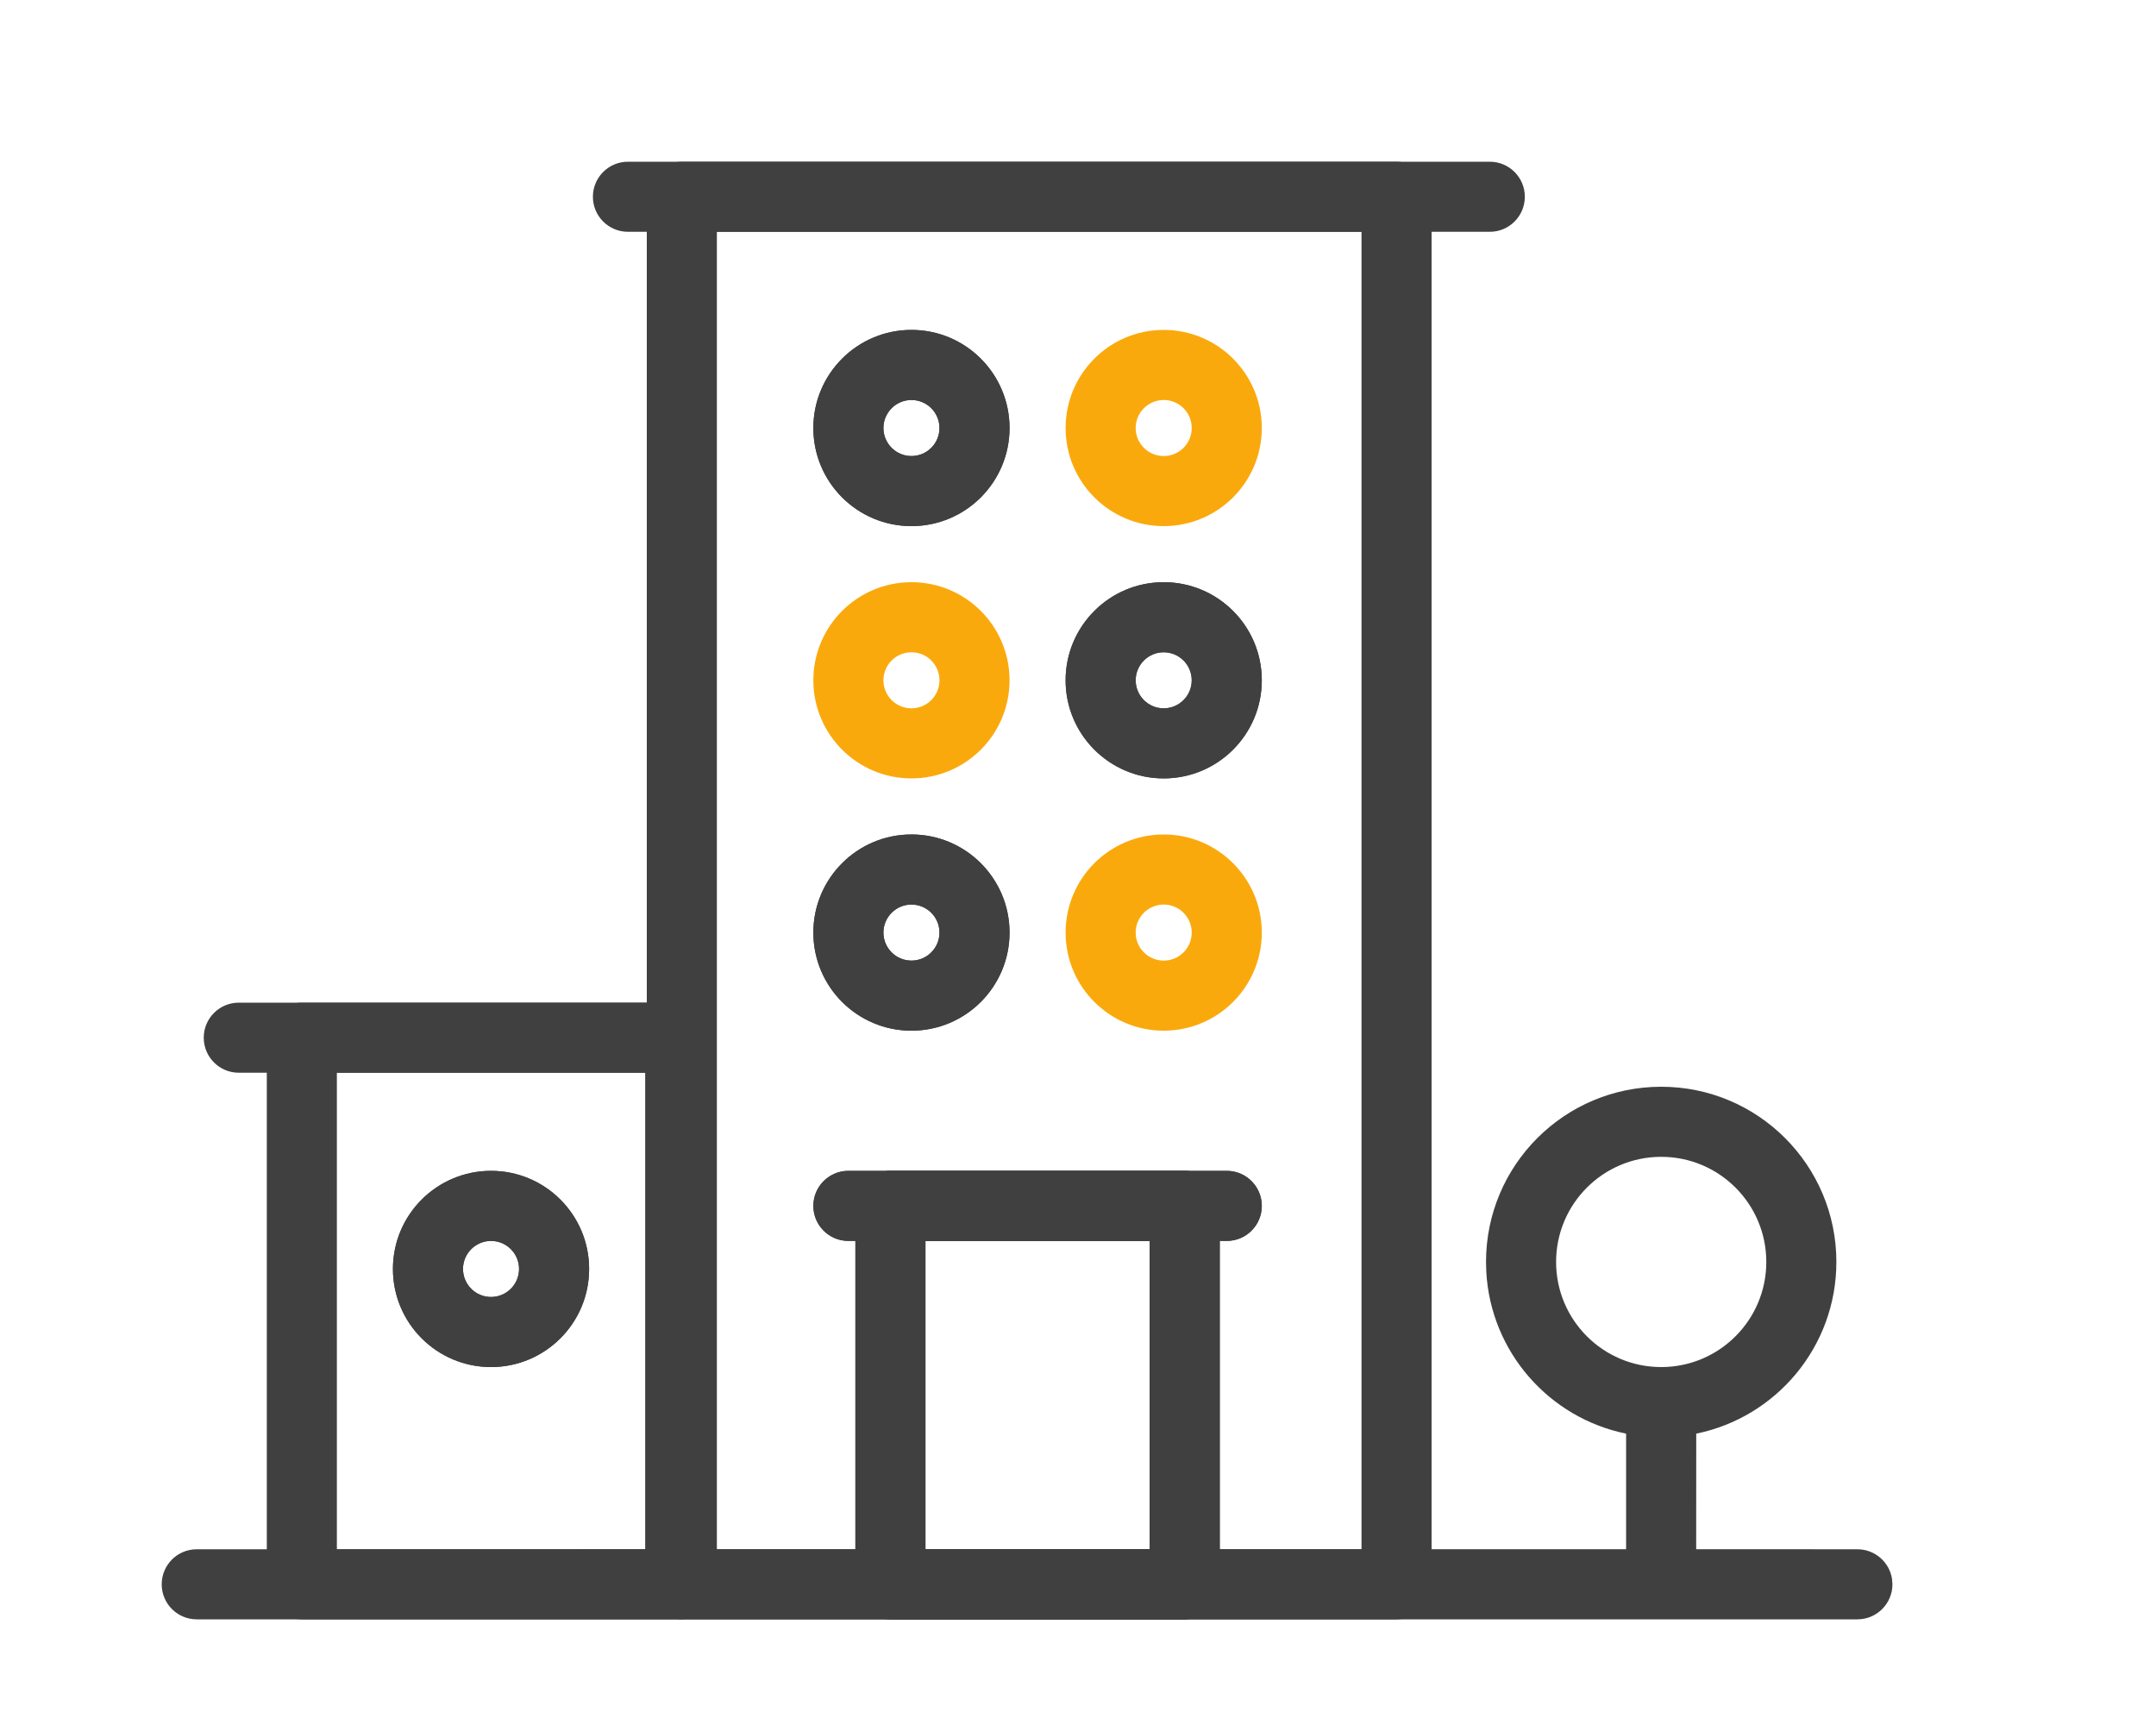 <?xml version="1.0" encoding="UTF-8"?>
<svg width="40px" height="32px" viewBox="0 0 40 32" version="1.1" xmlns="http://www.w3.org/2000/svg" xmlns:xlink="http://www.w3.org/1999/xlink">
    <!-- Generator: Sketch 59.1 (86144) - https://sketch.com -->
    <title>Icons/Home/Hotel</title>
    <desc>Created with Sketch.</desc>
    <g id="Icons/Home/Hotel" stroke="none" stroke-width="1" fill="none" fill-rule="evenodd">
        <g transform="translate(3, 3)" fill-rule="nonzero">
            <path d="M12.87,19.37 C12.87,19.011 13.161,18.72 13.52,18.72 L18.98,18.72 C19.339,18.72 19.63,19.011 19.63,19.37 L19.63,26.39 C19.63,26.749 19.339,27.04 18.98,27.04 L13.52,27.04 C13.161,27.04 12.87,26.749 12.87,26.39 L12.87,19.37 Z M14.17,25.74 L18.33,25.74 L18.33,20.02 L14.17,20.02 L14.17,25.74 Z" id="Rectangle" fill="#404040"></path>
            <path d="M1.43,16.9 L9.62,16.9 C9.979,16.9 10.27,16.609 10.27,16.25 C10.27,15.891 9.979,15.6 9.62,15.6 L1.43,15.6 C1.071,15.6 0.78,15.891 0.78,16.25 C0.78,16.609 1.071,16.9 1.43,16.9 Z" id="Path-25-Copy-3" fill="#404040"></path>
            <path d="M1.95,16.25 C1.95,15.891 2.241,15.6 2.6,15.6 L9.62,15.6 C9.979,15.6 10.27,15.891 10.27,16.25 L10.27,26.39 C10.27,26.749 9.979,27.04 9.62,27.04 L2.6,27.04 C2.241,27.04 1.95,26.749 1.95,26.39 L1.95,16.25 Z M3.25,25.74 L8.97,25.74 L8.97,16.9 L3.25,16.9 L3.25,25.74 Z" id="Rectangle" fill="#404040" transform="translate(6.11, 21.32) scale(-1, 1) translate(-6.11, -21.32) "></path>
            <path d="M6.11,18.72 C7.115,18.72 7.93,19.535 7.93,20.54 C7.93,21.545 7.115,22.36 6.11,22.36 C5.105,22.36 4.29,21.545 4.29,20.54 C4.29,19.535 5.105,18.72 6.11,18.72 Z M6.11,20.02 C5.823,20.02 5.59,20.253 5.59,20.54 C5.59,20.827 5.823,21.06 6.11,21.06 C6.397,21.06 6.63,20.827 6.63,20.54 C6.63,20.253 6.397,20.02 6.11,20.02 Z" id="Rectangle-Copy-7" fill="#404040"></path>
            <path d="M12.74,20.02 L19.76,20.02 C20.119,20.02 20.41,19.729 20.41,19.37 C20.41,19.011 20.119,18.72 19.76,18.72 L12.74,18.72 C12.381,18.72 12.09,19.011 12.09,19.37 C12.09,19.729 12.381,20.02 12.74,20.02 Z" id="Path-25-Copy-2" fill="#404040"></path>
            <path d="M13.91,7.8 C14.915,7.8 15.73,8.615 15.73,9.62 C15.73,10.625 14.915,11.44 13.91,11.44 C12.905,11.44 12.09,10.625 12.09,9.62 C12.09,8.615 12.905,7.8 13.91,7.8 Z M13.91,9.1 C13.623,9.1 13.39,9.333 13.39,9.62 C13.39,9.907 13.623,10.14 13.91,10.14 C14.197,10.14 14.43,9.907 14.43,9.62 C14.43,9.333 14.197,9.1 13.91,9.1 Z" id="Rectangle-Copy" fill="#FAA90D"></path>
            <path d="M13.91,3.12 C14.915,3.12 15.73,3.935 15.73,4.94 C15.73,5.945 14.915,6.76 13.91,6.76 C12.905,6.76 12.09,5.945 12.09,4.94 C12.09,3.935 12.905,3.12 13.91,3.12 Z M13.91,4.42 C13.623,4.42 13.39,4.653 13.39,4.94 C13.39,5.227 13.623,5.46 13.91,5.46 C14.197,5.46 14.43,5.227 14.43,4.94 C14.43,4.653 14.197,4.42 13.91,4.42 Z" id="Rectangle-Copy-3" fill="#404040"></path>
            <path d="M13.91,12.48 C14.915,12.48 15.73,13.295 15.73,14.3 C15.73,15.305 14.915,16.12 13.91,16.12 C12.905,16.12 12.09,15.305 12.09,14.3 C12.09,13.295 12.905,12.48 13.91,12.48 Z M13.91,13.78 C13.623,13.78 13.39,14.013 13.39,14.3 C13.39,14.587 13.623,14.82 13.91,14.82 C14.197,14.82 14.43,14.587 14.43,14.3 C14.43,14.013 14.197,13.78 13.91,13.78 Z" id="Rectangle-Copy-4" fill="#404040"></path>
            <path d="M18.59,7.8 C19.595,7.8 20.41,8.615 20.41,9.62 C20.41,10.625 19.595,11.44 18.59,11.44 C17.585,11.44 16.77,10.625 16.77,9.62 C16.77,8.615 17.585,7.8 18.59,7.8 Z M18.59,9.1 C18.303,9.1 18.07,9.333 18.07,9.62 C18.07,9.907 18.303,10.14 18.59,10.14 C18.877,10.14 19.11,9.907 19.11,9.62 C19.11,9.333 18.877,9.1 18.59,9.1 Z" id="Rectangle-Copy-2" fill="#404040"></path>
            <path d="M18.59,3.12 C19.595,3.12 20.41,3.935 20.41,4.94 C20.41,5.945 19.595,6.76 18.59,6.76 C17.585,6.76 16.77,5.945 16.77,4.94 C16.77,3.935 17.585,3.12 18.59,3.12 Z M18.59,4.42 C18.303,4.42 18.07,4.653 18.07,4.94 C18.07,5.227 18.303,5.46 18.59,5.46 C18.877,5.46 19.11,5.227 19.11,4.94 C19.11,4.653 18.877,4.42 18.59,4.42 Z" id="Rectangle-Copy-6" fill="#FAA90D"></path>
            <path d="M18.59,12.48 C19.595,12.48 20.41,13.295 20.41,14.3 C20.41,15.305 19.595,16.12 18.59,16.12 C17.585,16.12 16.77,15.305 16.77,14.3 C16.77,13.295 17.585,12.48 18.59,12.48 Z M18.59,13.78 C18.303,13.78 18.07,14.013 18.07,14.3 C18.07,14.587 18.303,14.82 18.59,14.82 C18.877,14.82 19.11,14.587 19.11,14.3 C19.11,14.013 18.877,13.78 18.59,13.78 Z" id="Rectangle-Copy-5" fill="#FAA90D"></path>
            <path d="M12.87,19.37 C12.87,19.011 13.161,18.72 13.52,18.72 L18.98,18.72 C19.339,18.72 19.63,19.011 19.63,19.37 L19.63,26.39 C19.63,26.749 19.339,27.04 18.98,27.04 L13.52,27.04 C13.161,27.04 12.87,26.749 12.87,26.39 L12.87,19.37 Z M14.17,25.74 L18.33,25.74 L18.33,20.02 L14.17,20.02 L14.17,25.74 Z" id="Rectangle" fill="#404040"></path>
            <path d="M6.11,18.72 C7.115,18.72 7.93,19.535 7.93,20.54 C7.93,21.545 7.115,22.36 6.11,22.36 C5.105,22.36 4.29,21.545 4.29,20.54 C4.29,19.535 5.105,18.72 6.11,18.72 Z M6.11,20.02 C5.823,20.02 5.59,20.253 5.59,20.54 C5.59,20.827 5.823,21.06 6.11,21.06 C6.397,21.06 6.63,20.827 6.63,20.54 C6.63,20.253 6.397,20.02 6.11,20.02 Z" id="Rectangle-Copy-7" fill="#404040"></path>
            <path d="M12.74,20.02 L19.76,20.02 C20.119,20.02 20.41,19.729 20.41,19.37 C20.41,19.011 20.119,18.72 19.76,18.72 L12.74,18.72 C12.381,18.72 12.09,19.011 12.09,19.37 C12.09,19.729 12.381,20.02 12.74,20.02 Z" id="Path-25-Copy-2" fill="#404040"></path>
            <path d="M13.91,3.12 C14.915,3.12 15.73,3.935 15.73,4.94 C15.73,5.945 14.915,6.76 13.91,6.76 C12.905,6.76 12.09,5.945 12.09,4.94 C12.09,3.935 12.905,3.12 13.91,3.12 Z M13.91,4.42 C13.623,4.42 13.39,4.653 13.39,4.94 C13.39,5.227 13.623,5.46 13.91,5.46 C14.197,5.46 14.43,5.227 14.43,4.94 C14.43,4.653 14.197,4.42 13.91,4.42 Z" id="Rectangle-Copy-3" fill="#404040"></path>
            <path d="M13.91,12.48 C14.915,12.48 15.73,13.295 15.73,14.3 C15.73,15.305 14.915,16.12 13.91,16.12 C12.905,16.12 12.09,15.305 12.09,14.3 C12.09,13.295 12.905,12.48 13.91,12.48 Z M13.91,13.78 C13.623,13.78 13.39,14.013 13.39,14.3 C13.39,14.587 13.623,14.82 13.91,14.82 C14.197,14.82 14.43,14.587 14.43,14.3 C14.43,14.013 14.197,13.78 13.91,13.78 Z" id="Rectangle-Copy-4" fill="#404040"></path>
            <path d="M18.59,7.8 C19.595,7.8 20.41,8.615 20.41,9.62 C20.41,10.625 19.595,11.44 18.59,11.44 C17.585,11.44 16.77,10.625 16.77,9.62 C16.77,8.615 17.585,7.8 18.59,7.8 Z M18.59,9.1 C18.303,9.1 18.07,9.333 18.07,9.62 C18.07,9.907 18.303,10.14 18.59,10.14 C18.877,10.14 19.11,9.907 19.11,9.62 C19.11,9.333 18.877,9.1 18.59,9.1 Z" id="Rectangle-Copy-2" fill="#404040"></path>
            <path d="M27.82,17.16 C29.615,17.16 31.07,18.615 31.07,20.41 C31.07,21.982 29.953,23.294 28.47,23.595 L28.469,25.739 L31.46,25.74 C31.786,25.74 32.057,25.981 32.103,26.294 L32.11,26.39 C32.11,26.749 31.819,27.04 31.46,27.04 L31.46,27.04 L0.65,27.04 C0.291,27.04 -2.34479103e-13,26.749 -2.34479103e-13,26.39 C-2.34479103e-13,26.031 0.291,25.74 0.65,25.74 L0.65,25.74 L27.169,25.739 L27.169,23.595 C25.744,23.305 24.658,22.084 24.575,20.594 L24.57,20.41 C24.57,18.615 26.025,17.16 27.82,17.16 Z M27.82,18.46 C26.743,18.46 25.87,19.333 25.87,20.41 C25.87,21.487 26.743,22.36 27.82,22.36 C28.897,22.36 29.77,21.487 29.77,20.41 C29.77,19.333 28.897,18.46 27.82,18.46 Z" id="Combined-Shape" fill="#404040"></path>
            <path d="M22.91,-3.55271368e-15 C23.269,-3.55271368e-15 23.56,0.291 23.56,0.65 L23.56,26.39 C23.56,26.749 23.269,27.04 22.91,27.04 L9.65,27.04 C9.291,27.04 9,26.749 9,26.39 L9,0.65 C9,0.291 9.291,-3.55271368e-15 9.65,-3.55271368e-15 L22.91,-3.55271368e-15 Z M22.26,1.3 L10.3,1.3 L10.3,25.74 L22.26,25.74 L22.26,1.3 Z" id="Combined-Shape" fill="#404040"></path>
            <path d="M8.65,1.3 L24.64,1.3 C24.999,1.3 25.29,1.009 25.29,0.65 C25.29,0.291 24.999,0 24.64,0 L8.65,0 C8.291,0 8,0.291 8,0.65 C8,1.009 8.291,1.3 8.65,1.3 Z" id="Path-25-Copy" fill="#404040"></path>
        </g>
        <rect id="Rectangle" x="0" y="0" width="40" height="32"></rect>
    </g>
</svg>